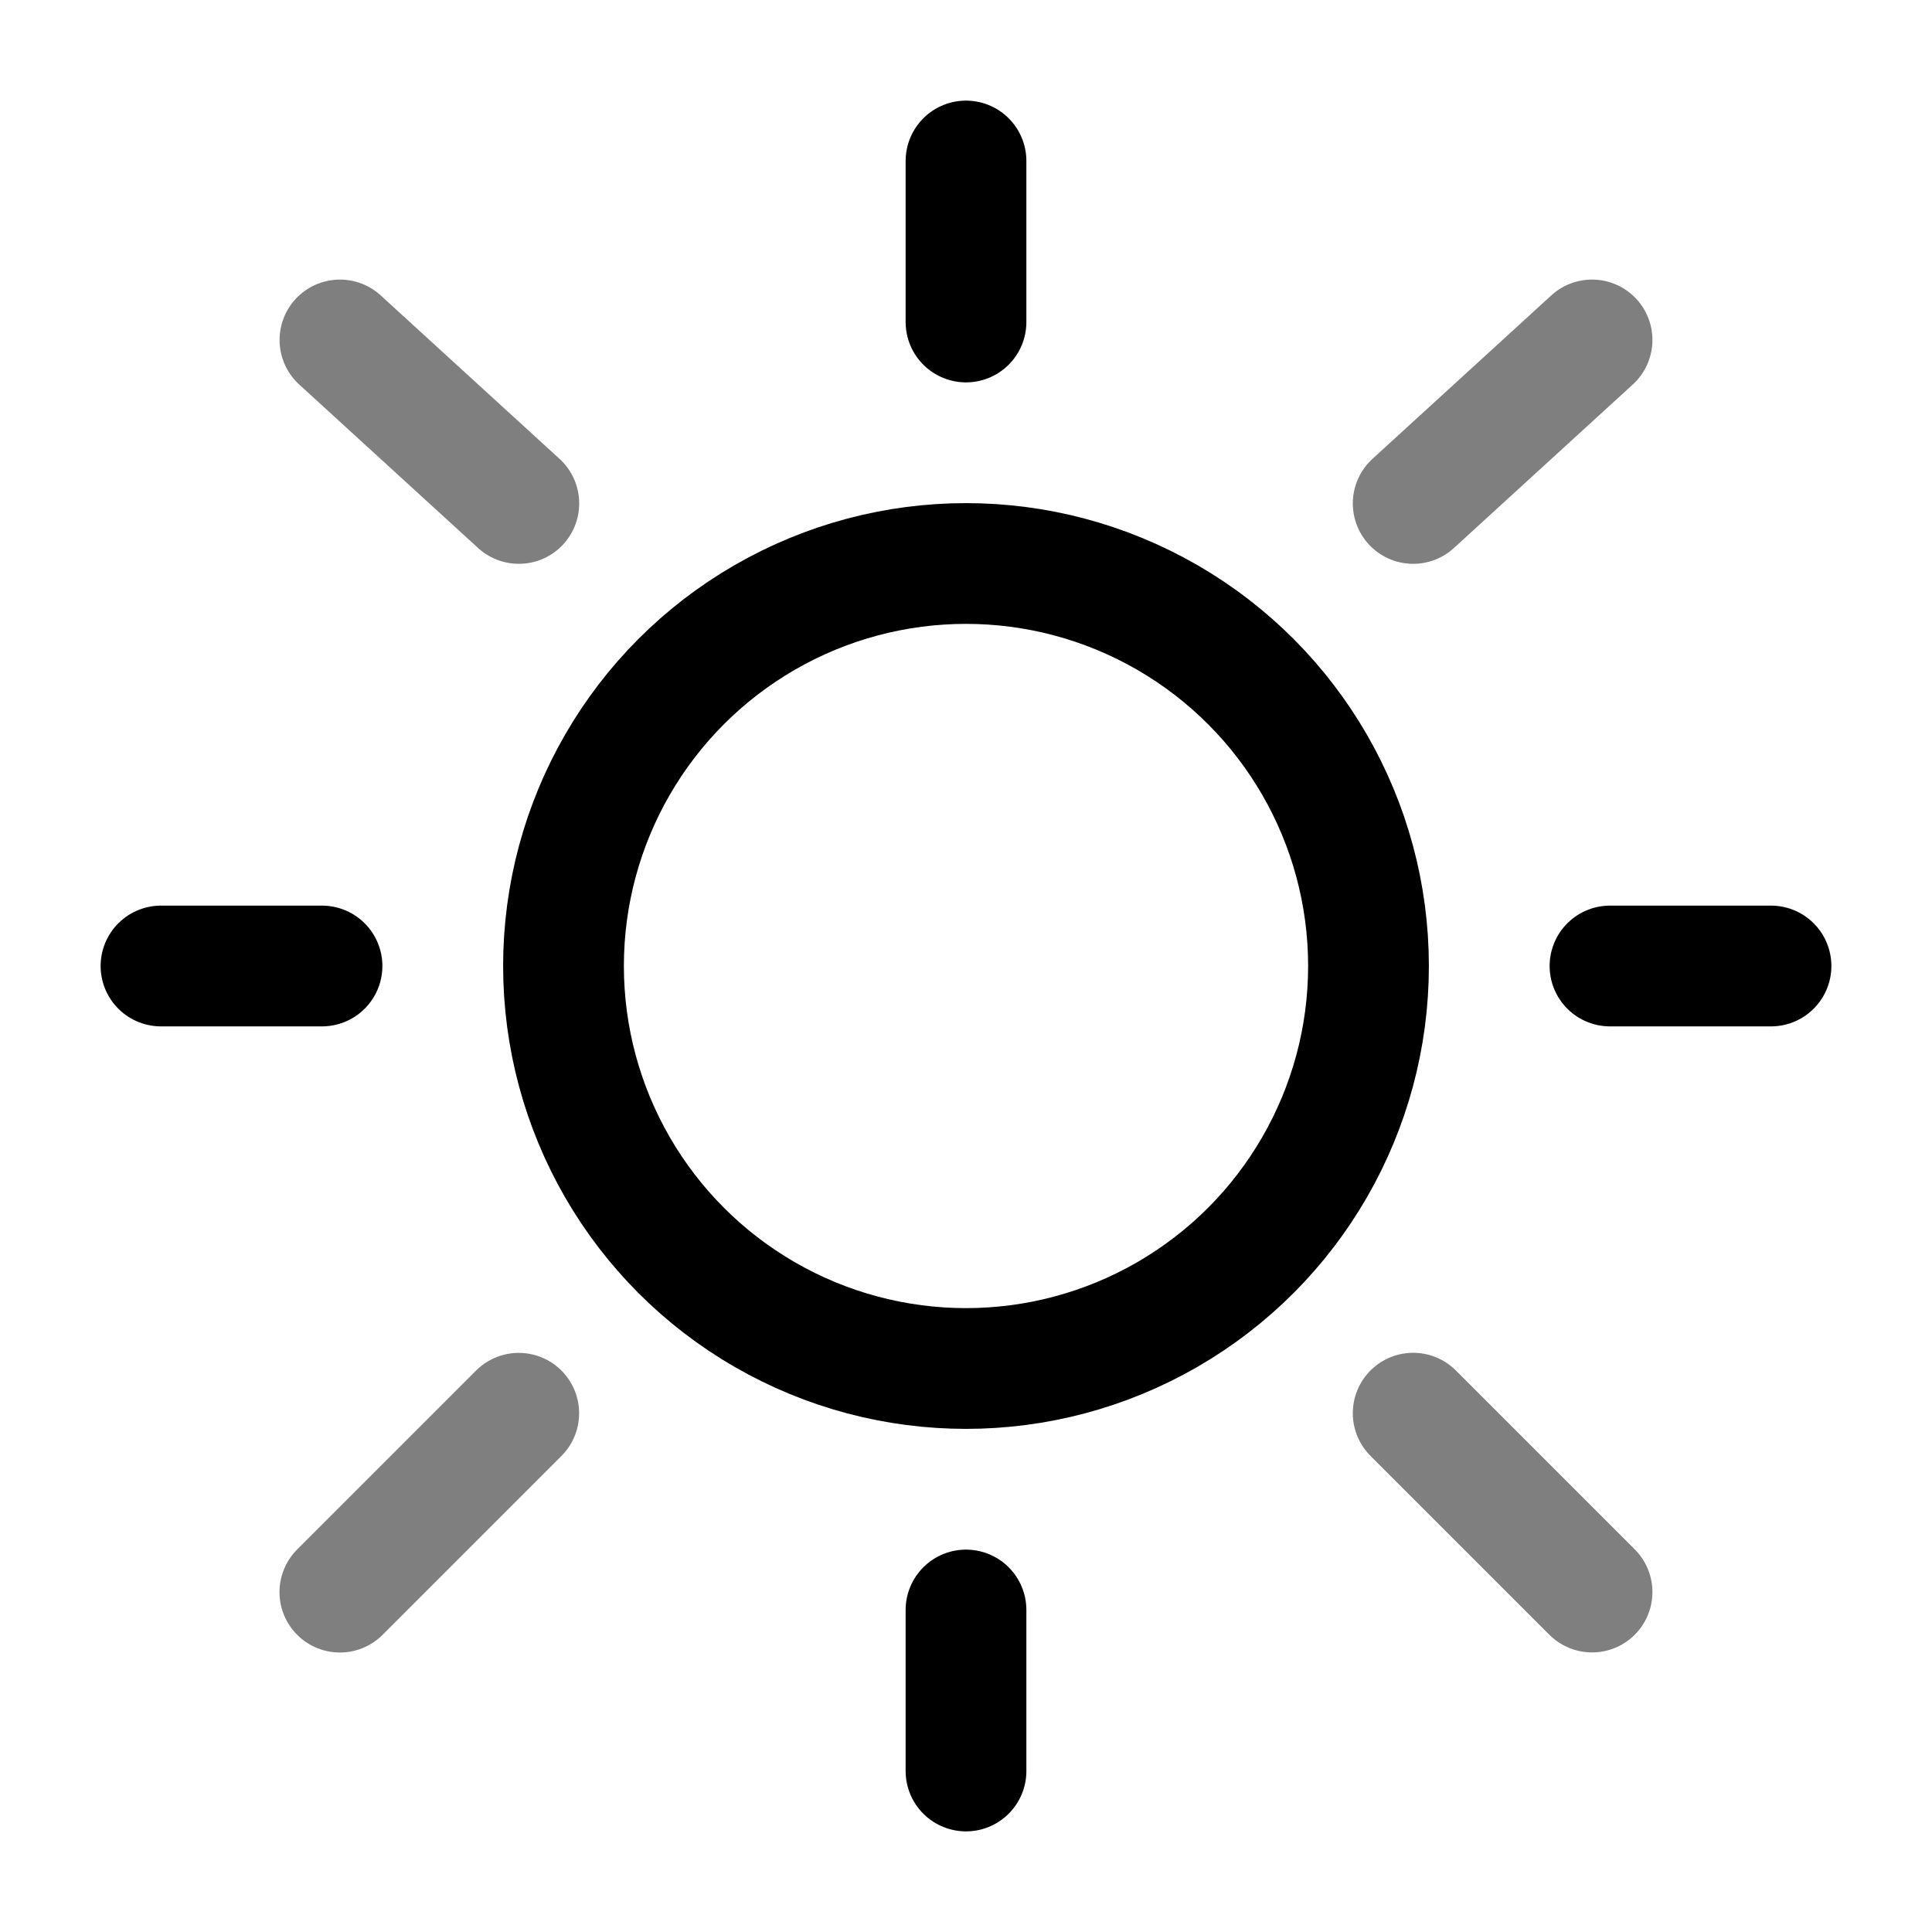 <svg width="24" height="24" viewBox="0 0 24 24" fill="none" xmlns="http://www.w3.org/2000/svg"><g id="Line Duotone / Weather / Sun 3"><circle id="Vector" cx="12" cy="12" r="5" stroke="currentColor" stroke-width="1.5"/><path id="Vector_2" d="M12 2V4" stroke="currentColor" stroke-width="1.5" stroke-linecap="round"/><path id="Vector_3" d="M12 20V22" stroke="currentColor" stroke-width="1.5" stroke-linecap="round"/><path id="Vector_4" d="M4 12L2 12" stroke="currentColor" stroke-width="1.5" stroke-linecap="round"/><path id="Vector_5" d="M22 12L20 12" stroke="currentColor" stroke-width="1.5" stroke-linecap="round"/><path id="Vector_6" opacity="0.5" d="M19.777 4.223L17.555 6.254" stroke="currentColor" stroke-width="1.5" stroke-linecap="round"/><path id="Vector_7" opacity="0.5" d="M4.223 4.223L6.445 6.254" stroke="currentColor" stroke-width="1.5" stroke-linecap="round"/><path id="Vector_8" opacity="0.5" d="M6.444 17.556L4.222 19.778" stroke="currentColor" stroke-width="1.5" stroke-linecap="round"/><path id="Vector_9" opacity="0.5" d="M19.777 19.777L17.555 17.555" stroke="currentColor" stroke-width="1.5" stroke-linecap="round"/></g></svg>